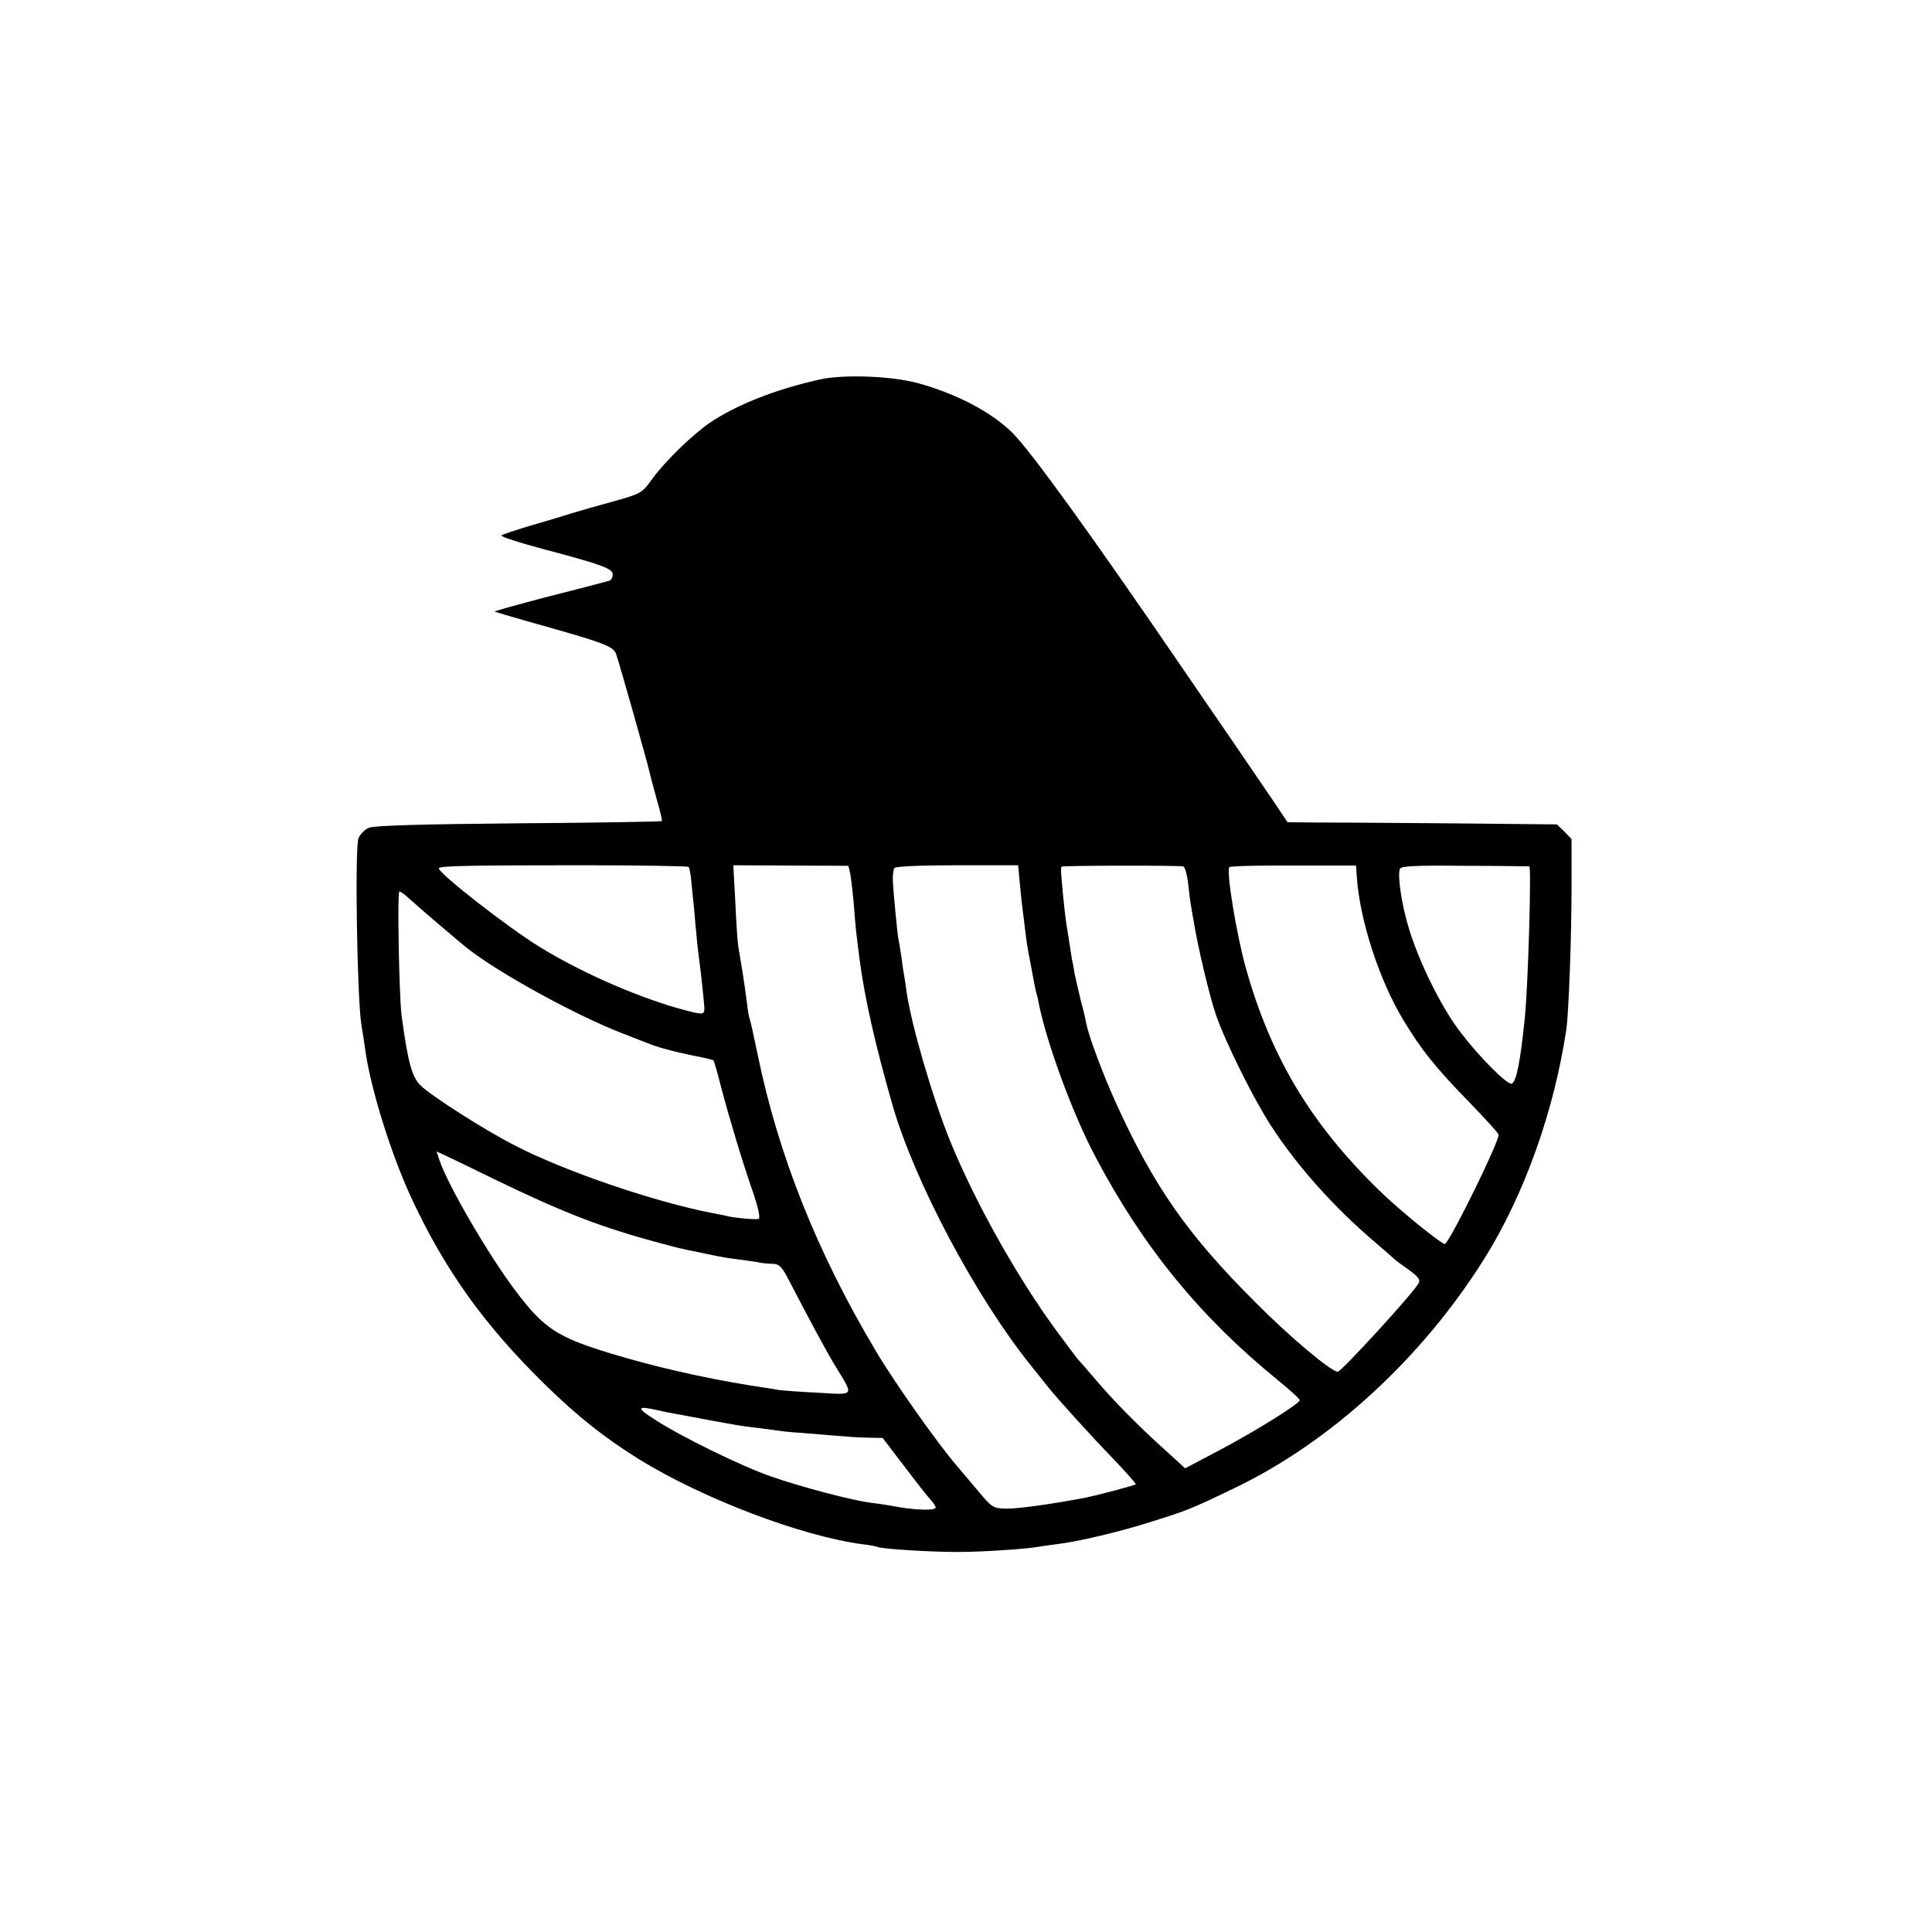 <?xml version="1.0" standalone="no"?>
<!DOCTYPE svg PUBLIC "-//W3C//DTD SVG 20010904//EN"
 "http://www.w3.org/TR/2001/REC-SVG-20010904/DTD/svg10.dtd">
<svg version="1.0" xmlns="http://www.w3.org/2000/svg"
 width="700pt" height="700pt" viewBox="0 0 700 700"
 preserveAspectRatio="xMidYMid meet">
<g transform="translate(0,700) scale(0.1,-0.1)"
fill="#000000" stroke="none">
<path d="M2970 5625 c-161 -36 -303 -92 -400 -158 -62 -43 -159 -137 -206
-201 -38 -53 -40 -54 -139 -82 -55 -15 -125 -35 -155 -44 -30 -10 -98 -30
-150 -45 -52 -16 -99 -31 -103 -35 -4 -4 63 -26 150 -49 218 -58 253 -71 253
-93 0 -10 -6 -20 -12 -22 -7 -2 -104 -28 -216 -56 -111 -29 -201 -54 -200 -56
2 -1 62 -19 133 -39 264 -74 296 -86 307 -114 11 -30 114 -394 122 -431 3 -14
15 -58 26 -98 12 -41 20 -75 18 -77 -2 -2 -235 -6 -518 -8 -344 -3 -524 -8
-543 -16 -15 -6 -32 -23 -38 -38 -14 -34 -5 -576 10 -673 6 -36 13 -83 16
-105 21 -139 93 -368 163 -520 123 -266 266 -465 486 -681 122 -119 215 -192
341 -271 234 -144 587 -278 809 -308 27 -3 53 -8 56 -10 12 -7 201 -19 295
-18 87 0 248 11 289 19 12 2 40 6 64 9 77 9 230 45 345 82 128 40 141 45 297
120 350 167 682 472 907 831 145 231 254 536 298 832 9 61 19 339 19 518 l0
172 -26 27 -27 26 -400 4 c-221 2 -440 3 -488 3 l-88 1 -55 82 c-31 45 -98
144 -150 220 -52 76 -131 190 -175 255 -327 479 -552 790 -617 854 -77 76
-204 142 -343 180 -95 26 -271 32 -355 13z m-475 -1766 c3 -4 8 -28 10 -55 3
-27 7 -71 10 -99 2 -27 7 -77 10 -110 3 -33 8 -71 10 -85 3 -20 16 -140 17
-160 1 -26 -4 -27 -59 -13 -162 41 -376 133 -536 231 -116 71 -367 267 -367
286 0 9 120 11 517 11 210 0 385 -3 388 -6z m586 -27 c3 -17 9 -69 13 -114 6
-80 8 -99 21 -198 18 -137 56 -305 119 -525 80 -277 302 -695 500 -941 26 -33
54 -68 63 -79 35 -44 153 -174 235 -259 48 -50 85 -92 83 -94 -4 -4 -137 -39
-180 -48 -120 -23 -248 -41 -289 -40 -48 1 -51 3 -104 66 -30 36 -64 76 -76
90 -71 83 -225 301 -292 414 -213 357 -354 710 -429 1076 -14 68 -27 126 -29
129 -2 3 -7 31 -10 61 -4 30 -11 80 -16 110 -5 30 -12 71 -15 90 -3 19 -8 94
-11 165 l-7 130 209 -1 208 -1 7 -31z m614 -32 c3 -36 8 -78 10 -95 2 -16 7
-52 10 -80 3 -27 10 -73 16 -101 5 -28 12 -64 15 -80 3 -16 7 -37 10 -46 3 -9
6 -25 8 -35 28 -141 124 -403 207 -558 170 -322 378 -577 656 -803 45 -37 82
-70 82 -75 1 -12 -159 -112 -292 -182 l-123 -65 -69 63 c-97 87 -191 182 -255
258 -30 35 -57 66 -60 69 -4 3 -43 55 -87 115 -140 192 -289 458 -378 675 -65
158 -143 426 -160 545 -3 23 -7 50 -9 60 -2 11 -7 42 -10 68 -4 27 -9 57 -11
66 -4 22 -18 164 -20 211 -1 19 2 40 6 45 4 6 92 10 228 10 l220 0 6 -65z
m591 61 c7 0 15 -29 19 -63 4 -35 8 -70 10 -78 1 -8 5 -32 9 -52 15 -95 58
-277 82 -346 33 -96 136 -304 198 -399 94 -146 230 -298 377 -423 35 -30 66
-57 69 -60 3 -4 26 -21 52 -39 37 -27 45 -37 38 -50 -18 -35 -280 -321 -293
-321 -24 0 -174 126 -297 250 -249 248 -371 424 -510 731 -47 105 -94 232
-104 279 -2 14 -11 52 -20 85 -8 33 -18 76 -22 95 -3 19 -7 40 -8 45 -2 6 -6
33 -10 60 -4 28 -10 61 -12 75 -4 25 -13 106 -18 170 -2 19 -2 37 0 40 2 4
402 5 440 1z m630 -37 c10 -156 81 -376 170 -522 64 -106 115 -170 238 -296
58 -60 106 -113 106 -117 0 -28 -165 -366 -194 -396 -6 -7 -167 123 -240 195
-247 241 -391 482 -481 801 -35 124 -72 351 -61 369 2 4 107 7 232 6 l227 0 3
-40z m625 37 c8 -1 -4 -424 -16 -546 -16 -158 -30 -231 -47 -241 -14 -9 -118
96 -188 188 -69 91 -147 249 -185 373 -27 89 -42 191 -33 217 4 10 53 13 234
11 126 0 232 -2 235 -2z m-4056 -119 c34 -31 170 -147 206 -176 116 -92 396
-245 564 -310 39 -15 79 -31 90 -35 32 -14 95 -31 168 -46 38 -7 70 -15 72
-17 2 -2 15 -46 28 -98 31 -117 76 -267 116 -382 18 -53 26 -90 20 -94 -8 -4
-90 3 -119 11 -3 1 -23 5 -45 9 -210 40 -542 153 -722 247 -111 57 -303 180
-339 216 -32 31 -46 85 -69 253 -9 72 -16 450 -8 450 5 0 22 -13 38 -28z m305
-1014 c258 -125 392 -176 605 -233 63 -17 67 -18 155 -36 75 -16 78 -16 140
-24 30 -4 62 -9 70 -11 8 -1 27 -3 41 -3 22 -1 32 -11 54 -53 81 -156 142
-270 175 -323 64 -105 68 -99 -67 -91 -65 3 -129 8 -143 10 -14 3 -59 10 -100
16 -179 29 -352 69 -510 117 -190 58 -239 90 -339 222 -99 130 -247 384 -279
478 l-10 31 26 -12 c15 -7 97 -46 182 -88z m595 -838 c22 -5 51 -11 65 -13
234 -44 230 -43 306 -52 33 -4 66 -9 75 -10 8 -2 60 -6 115 -10 54 -5 110 -9
124 -10 14 -2 48 -3 76 -4 l52 -1 78 -102 c43 -57 86 -112 96 -122 10 -11 18
-23 18 -28 0 -11 -64 -10 -131 1 -30 6 -76 13 -102 16 -67 8 -253 57 -362 95
-107 37 -322 142 -420 205 -71 45 -69 53 10 35z"/>
</g>
</svg>
